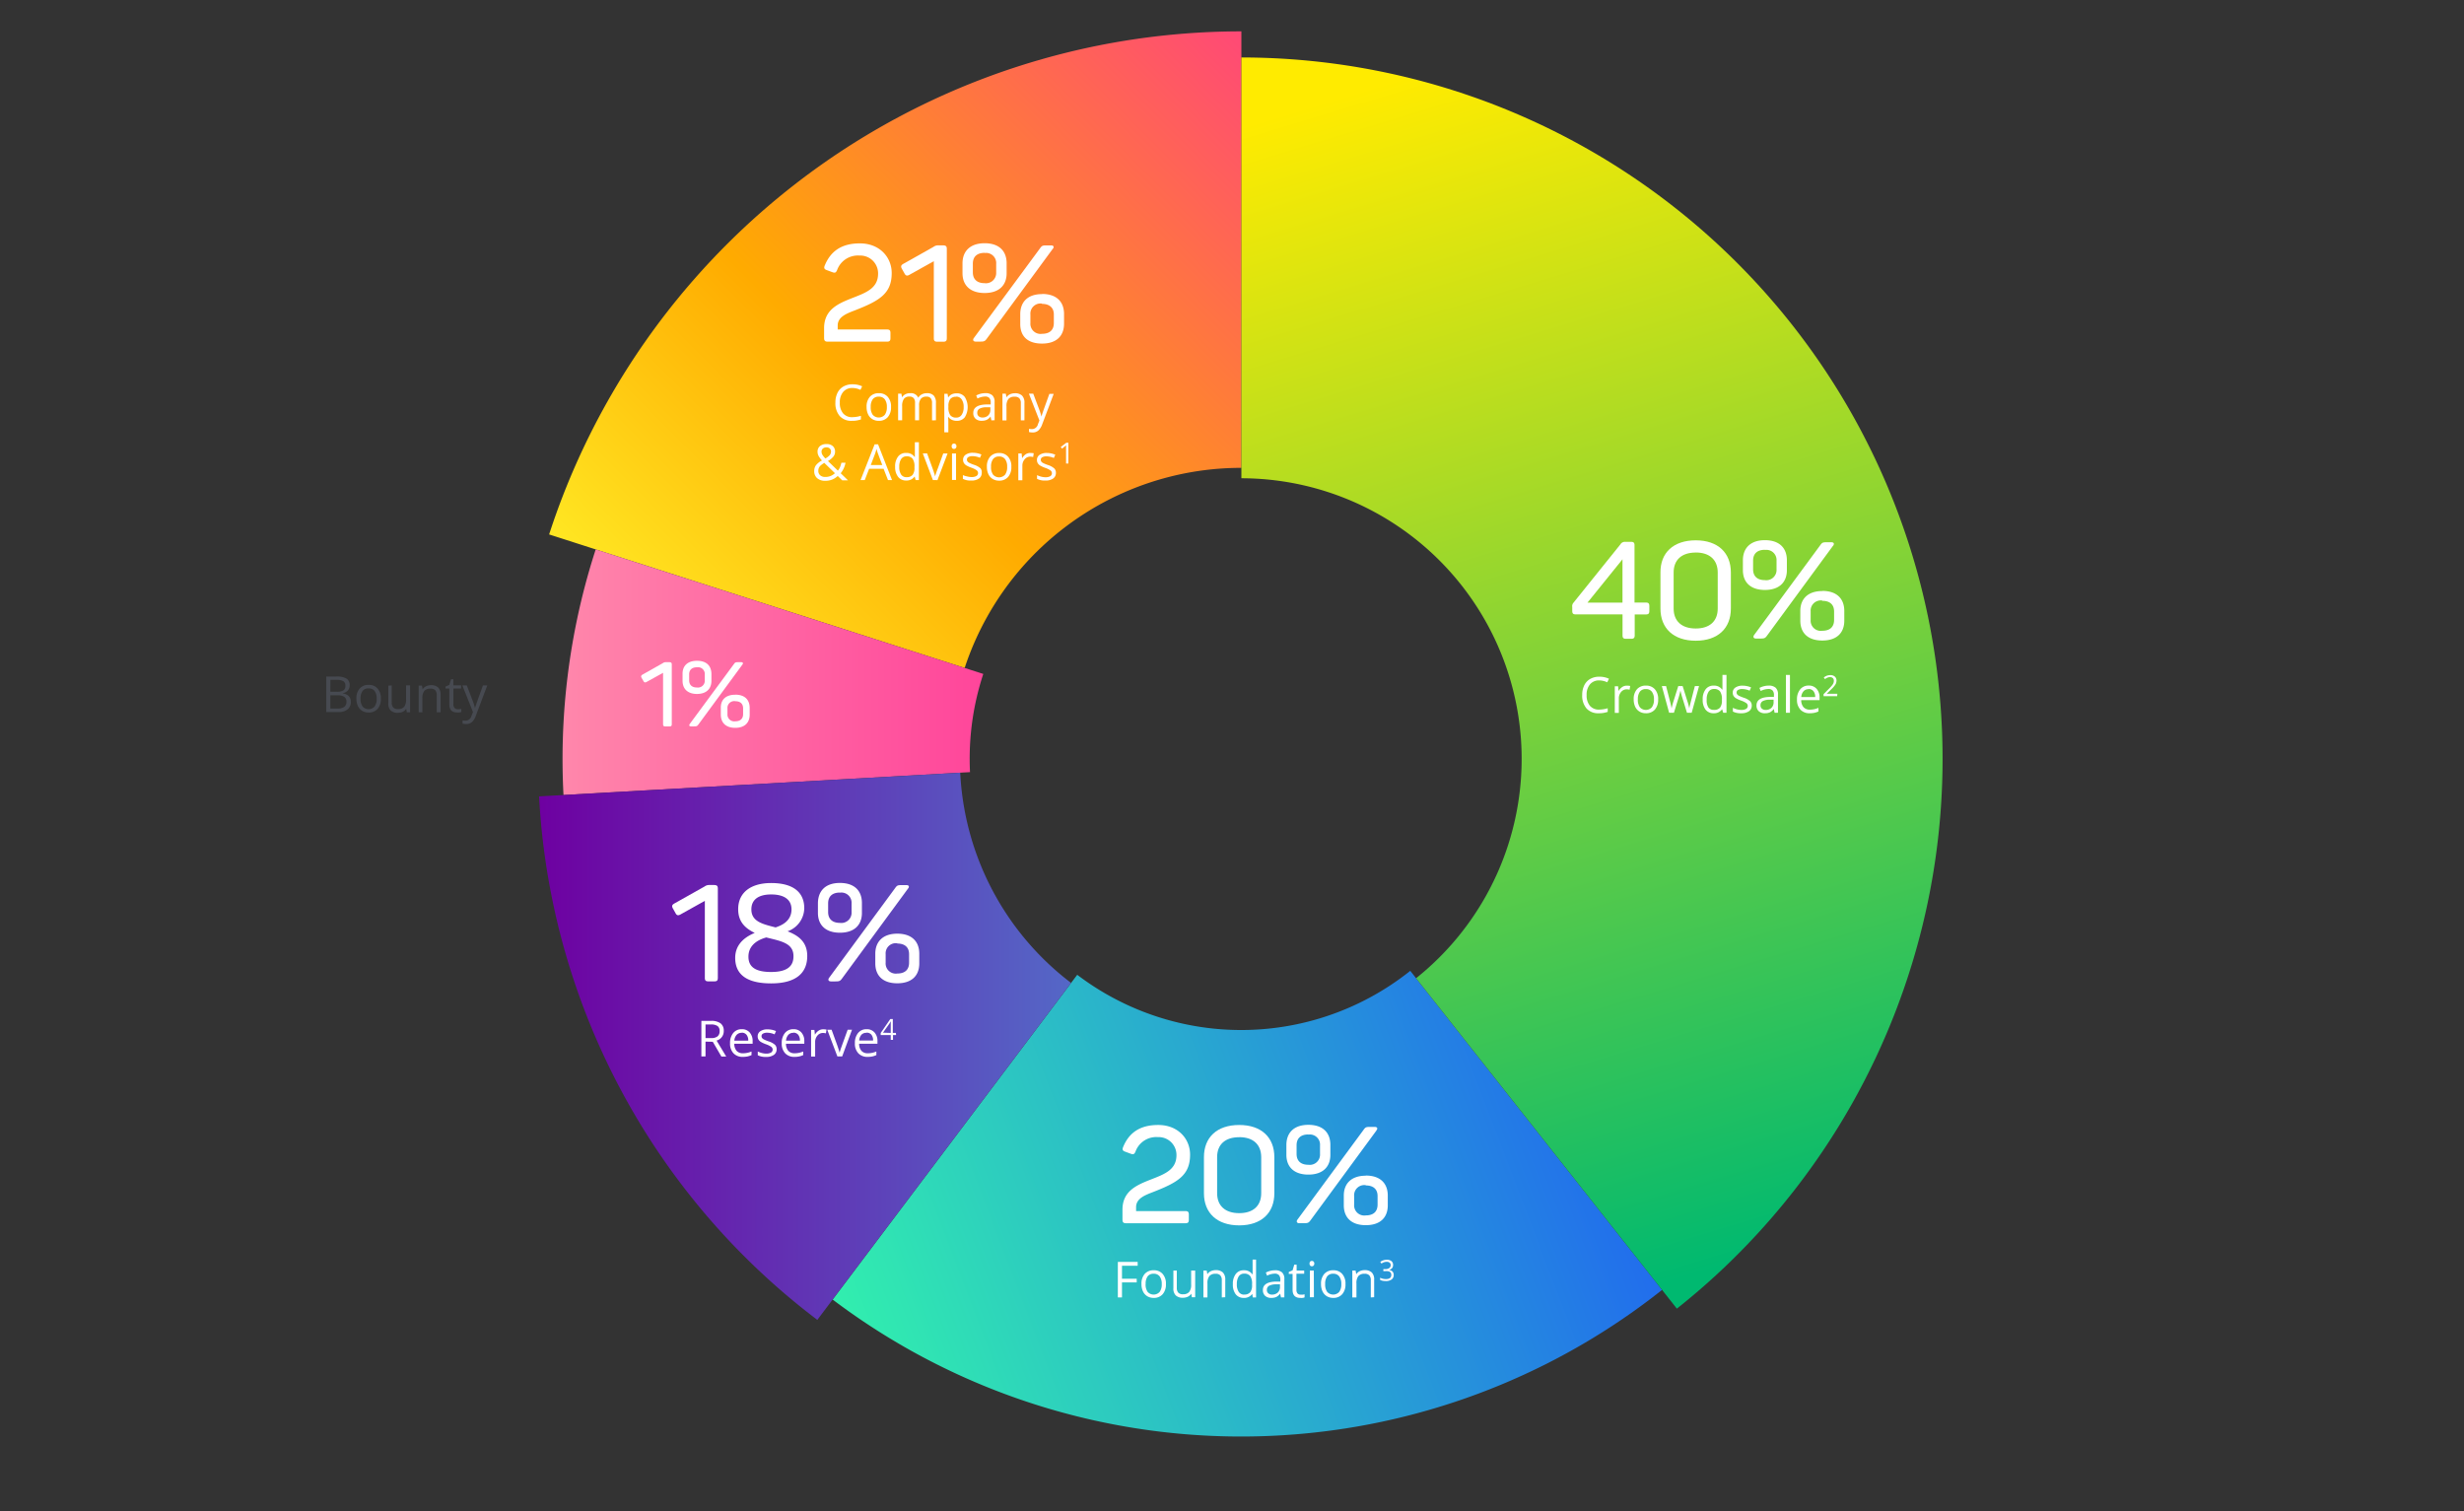 <svg id="Layer_1" data-name="Layer 1" xmlns="http://www.w3.org/2000/svg" xmlns:xlink="http://www.w3.org/1999/xlink" viewBox="0 0 512 314"><rect x="0" y="0" width="512" height="314" fill="#333333" stroke="none"/><defs><style>.cls-1{fill:none;}.cls-2{clip-path:url(#clip-path);}.cls-3{fill:url(#Безымянный_градиент_675);}.cls-4{clip-path:url(#clip-path-2);}.cls-5{fill:url(#Новый_образец_градиента_5);}.cls-6{clip-path:url(#clip-path-3);}.cls-7{fill:url(#Безымянный_градиент_671);}.cls-8{clip-path:url(#clip-path-4);}.cls-9{fill:url(#Безымянный_градиент_192);}.cls-10{fill:#fff;}.cls-11{fill:#474a51;}.cls-12{clip-path:url(#clip-path-5);}.cls-13{fill:url(#Безымянный_градиент_208);}</style><clipPath id="clip-path"><polygon class="cls-1" points="260.61 304.33 146.72 304.93 257.95 157.26 374.5 304.93 260.61 304.33"/></clipPath><linearGradient id="Безымянный_градиент_675" x1="137.01" y1="203.84" x2="341.68" y2="125.7" gradientUnits="userSpaceOnUse"><stop offset="0" stop-color="#32f7aa"/><stop offset="1" stop-color="#1d47ff"/></linearGradient><clipPath id="clip-path-2"><polygon class="cls-1" points="257.95 0 257.95 157.26 108.17 109.14 108.17 0 257.95 0"/></clipPath><linearGradient id="Новый_образец_градиента_5" x1="169.79" y1="245.79" x2="340.46" y2="75.13" gradientUnits="userSpaceOnUse"><stop offset="0" stop-color="#ffffb0"/><stop offset="0.17" stop-color="#fff42a"/><stop offset="0.51" stop-color="#ffab00"/><stop offset="1" stop-color="#ff4081"/></linearGradient><clipPath id="clip-path-3"><polygon class="cls-1" points="108.17 109.14 257.95 157.26 108.17 165.69 108.17 109.14"/></clipPath><linearGradient id="Безымянный_градиент_671" x1="116.88" y1="157.69" x2="398.92" y2="157.69" gradientUnits="userSpaceOnUse"><stop offset="0" stop-color="#ff87ab"/><stop offset="0.08" stop-color="#ff75a7"/><stop offset="0.37" stop-color="#ff3997"/><stop offset="0.5" stop-color="#ff2191"/><stop offset="0.57" stop-color="#f02296"/><stop offset="0.69" stop-color="#ca23a2"/><stop offset="0.86" stop-color="#8d26b6"/><stop offset="1" stop-color="#5528c8"/></linearGradient><clipPath id="clip-path-4"><polygon class="cls-1" points="108.17 165.69 257.95 157.26 146.72 304.93 108.17 304.93 108.17 165.69"/></clipPath><linearGradient id="Безымянный_градиент_192" x1="111.8" y1="157.69" x2="404" y2="157.69" gradientUnits="userSpaceOnUse"><stop offset="0" stop-color="#6e00a1"/><stop offset="0.22" stop-color="#5f3cb7"/><stop offset="0.6" stop-color="#45a4dd"/><stop offset="0.87" stop-color="#34e6f6"/><stop offset="1" stop-color="#2effff"/></linearGradient><clipPath id="clip-path-5"><polygon class="cls-1" points="257.95 0 257.95 157.26 374.5 304.93 437 304.93 437 -2 257.95 0"/></clipPath><linearGradient id="Безымянный_градиент_208" x1="221.51" y1="37.37" x2="295.51" y2="282.04" gradientUnits="userSpaceOnUse"><stop offset="0" stop-color="#ffeb00"/><stop offset="1" stop-color="#00b970"/></linearGradient></defs><title>pie_left</title><g class="cls-2"><path class="cls-3" d="M240.79,297.44A140.8,140.8,0,1,0,118.14,140.58,140.8,140.8,0,0,0,240.79,297.44Zm24-195.66A56.33,56.33,0,1,1,202,150.84,56.33,56.33,0,0,1,264.74,101.78Z"/></g><g class="cls-4"><path class="cls-5" d="M239.53,307.74A151.17,151.17,0,1,0,107.85,139.31,151.17,151.17,0,0,0,239.53,307.74ZM265.25,97.66a60.48,60.48,0,1,1-67.38,52.68A60.48,60.48,0,0,1,265.25,97.66Z"/></g><g class="cls-6"><path class="cls-7" d="M240.76,297.65a141,141,0,1,0-122.82-157.1A141,141,0,0,0,240.76,297.65Zm24-196a56.41,56.41,0,1,1-62.85,49.14A56.41,56.41,0,0,1,264.75,101.7Z"/></g><g class="cls-8"><path class="cls-9" d="M240.14,302.69A146.09,146.09,0,1,0,112.89,139.93,146.09,146.09,0,0,0,240.14,302.69ZM265,99.68a58.44,58.44,0,1,1-65.11,50.91A58.44,58.44,0,0,1,265,99.68Z"/></g><path class="cls-10" d="M240.67,233.75c4.12,0,6.62,2.87,6.62,6.17,0,4.26-2.54,5.75-7.58,7.72-1.66.65-3.64,1.32-3.64,3.18v.82h10.23c.56,0,.73.2.73.73v1.07c0,.54-.17.73-.73.73H234c-.56,0-.76-.2-.76-.76v-2.06c0-3.8,2.85-5.07,5.72-6.2s5.5-2,5.5-5.13a3.7,3.7,0,0,0-3.86-3.75,4.59,4.59,0,0,0-4.65,3c-.23.54-.42.65-.93.48l-1.21-.45c-.51-.17-.65-.42-.45-.93C234.53,235.49,236.73,233.75,240.67,233.75Z"/><path class="cls-10" d="M257.5,233.75c4.62,0,7.3,2.59,7.3,6.68v7.5c0,4.09-2.68,6.68-7.3,6.68s-7.33-2.59-7.33-6.68v-7.5C250.17,236.34,252.85,233.75,257.5,233.75Zm0,2.54c-2.93,0-4.59,1.52-4.59,4.14v7.5c0,2.59,1.66,4.14,4.59,4.14s4.57-1.55,4.57-4.14v-7.5C262.06,237.8,260.4,236.28,257.5,236.28Z"/><path class="cls-10" d="M271.87,233.72c3,0,4.57,1.61,4.57,4.17v2.06c0,2.54-1.61,4.11-4.57,4.11s-4.57-1.58-4.57-4.11v-2.06C267.31,235.32,268.91,233.72,271.87,233.72Zm0,2c-1.61,0-2.45.82-2.45,2.25v1.8c0,1.41.84,2.25,2.45,2.25a2.13,2.13,0,0,0,2.42-2.25V238A2.11,2.11,0,0,0,271.87,235.75Zm14.18-.87-13.7,18.66c-.42.59-.59.65-1.47.65H270c-.56,0-.68-.37-.39-.76l13.72-18.63c.39-.56.56-.62,1.35-.62h1C286.22,234.17,286.33,234.51,286,234.87Zm-2.25,9.41c3,0,4.57,1.61,4.57,4.17v2c0,2.57-1.58,4.14-4.57,4.14s-4.57-1.58-4.57-4.14v-2C279.23,245.89,280.83,244.29,283.79,244.29Zm0,2a2.11,2.11,0,0,0-2.42,2.25v1.78a2.11,2.11,0,0,0,2.42,2.25c1.61,0,2.45-.82,2.45-2.25v-1.78C286.25,247.13,285.4,246.31,283.79,246.31Z"/><path class="cls-10" d="M149.16,184.64v18.54c0,.54-.17.73-.73.73h-1.24c-.56,0-.73-.2-.73-.73v-16l-5,2.79c-.56.34-.85.23-1.1-.25l-.56-1c-.25-.48-.14-.73.34-1l6.26-3.52a1.57,1.57,0,0,1,1-.31h1C149,183.91,149.16,184.1,149.16,184.64Z"/><path class="cls-10" d="M160.24,183.48c4.51,0,6.88,1.86,6.88,5.24a5.18,5.18,0,0,1-3.47,4.79c2.23.87,4.09,2.17,4.09,5.13,0,3.35-2.11,5.69-7.5,5.69s-7.47-2.09-7.47-5.3,2.62-4.59,4.06-5.19c-1.92-.93-3.44-2.25-3.44-4.93C153.39,185.46,156,183.48,160.24,183.48Zm-1,11.3c-.87.25-3.72,1.1-3.72,4,0,2,1.27,3.18,4.71,3.18s4.65-1.27,4.65-3.27C164.89,195.94,162.27,195.55,159.25,194.79Zm1-8.93c-2.62,0-4.11,1.07-4.11,3.1,0,2.28,1.89,2.93,4.14,3.52l.9.23c.87-.31,3.3-1.1,3.3-3.75C164.47,186.92,162.94,185.85,160.24,185.85Z"/><path class="cls-10" d="M174.53,183.46c3,0,4.57,1.61,4.57,4.17v2.06c0,2.54-1.61,4.11-4.57,4.11s-4.57-1.58-4.57-4.11v-2.06C170,185.06,171.57,183.46,174.53,183.46Zm0,2c-1.61,0-2.45.82-2.45,2.25v1.8c0,1.41.85,2.25,2.45,2.25a2.13,2.13,0,0,0,2.42-2.25v-1.8A2.11,2.11,0,0,0,174.53,185.48Zm14.18-.87L175,203.27c-.42.59-.59.65-1.47.65h-.85c-.56,0-.68-.37-.39-.76L186,184.53c.39-.56.56-.62,1.35-.62h1C188.87,183.91,189,184.24,188.7,184.61ZM186.45,194c3,0,4.57,1.61,4.57,4.17v2c0,2.57-1.58,4.14-4.57,4.14s-4.57-1.58-4.57-4.14v-2C181.88,195.63,183.49,194,186.45,194Zm0,2a2.11,2.11,0,0,0-2.42,2.25v1.78a2.11,2.11,0,0,0,2.42,2.25c1.61,0,2.45-.82,2.45-2.25v-1.78C188.9,196.87,188.05,196.05,186.45,196.05Z"/><path class="cls-10" d="M178.67,50.57c4.11,0,6.62,2.87,6.62,6.17,0,4.26-2.54,5.75-7.58,7.72-1.66.65-3.64,1.32-3.64,3.18v.82h10.23c.56,0,.73.2.73.73v1.07c0,.54-.17.73-.73.73H172c-.56,0-.76-.2-.76-.76V68.18c0-3.8,2.85-5.07,5.72-6.2s5.5-2,5.5-5.13a3.7,3.7,0,0,0-3.86-3.75,4.59,4.59,0,0,0-4.65,3c-.23.54-.42.65-.93.48l-1.21-.45c-.51-.17-.65-.42-.45-.93C172.53,52.32,174.73,50.57,178.67,50.57Z"/><path class="cls-10" d="M196.74,51.73V70.27c0,.54-.17.73-.73.73h-1.24c-.56,0-.73-.2-.73-.73v-16l-5,2.79c-.56.34-.85.23-1.1-.25l-.56-1c-.25-.48-.14-.73.34-1l6.26-3.52a1.57,1.57,0,0,1,1-.31h1C196.57,51,196.74,51.19,196.74,51.73Z"/><path class="cls-10" d="M204.6,50.54c3,0,4.57,1.61,4.57,4.17v2.06c0,2.54-1.61,4.11-4.57,4.11S200,59.31,200,56.77V54.71C200,52.15,201.64,50.54,204.6,50.54Zm0,2c-1.61,0-2.45.82-2.45,2.25v1.8c0,1.41.85,2.25,2.45,2.25A2.13,2.13,0,0,0,207,56.63v-1.8A2.11,2.11,0,0,0,204.6,52.57Zm14.18-.87-13.7,18.66c-.42.59-.59.65-1.47.65h-.85c-.56,0-.68-.37-.39-.76L216.1,51.61c.39-.56.56-.62,1.35-.62h1C218.95,51,219.06,51.33,218.78,51.7Zm-2.25,9.41c3,0,4.57,1.61,4.57,4.17v2c0,2.56-1.58,4.14-4.57,4.14S212,69.88,212,67.31v-2C212,62.72,213.56,61.11,216.52,61.11Zm0,2a2.11,2.11,0,0,0-2.42,2.25v1.78a2.11,2.11,0,0,0,2.42,2.25c1.61,0,2.45-.82,2.45-2.25V65.39C219,64,218.13,63.14,216.52,63.14Z"/><path class="cls-10" d="M139.59,138.09v12.36c0,.36-.11.49-.49.49h-.83c-.38,0-.49-.13-.49-.49V139.8l-3.36,1.86c-.38.23-.56.15-.73-.17l-.38-.66c-.17-.32-.09-.49.23-.68l4.17-2.35a1,1,0,0,1,.7-.21h.69C139.47,137.6,139.59,137.73,139.59,138.09Z"/><path class="cls-10" d="M144.83,137.3c2,0,3,1.07,3,2.78v1.37c0,1.69-1.07,2.74-3,2.74s-3-1.05-3-2.74v-1.37C141.79,138.37,142.86,137.3,144.83,137.3Zm0,1.35c-1.07,0-1.63.54-1.63,1.5v1.2c0,.94.56,1.5,1.63,1.5a1.42,1.42,0,0,0,1.62-1.5v-1.2A1.41,1.41,0,0,0,144.83,138.65Zm9.45-.58-9.13,12.43c-.28.39-.39.43-1,.43h-.56c-.38,0-.45-.24-.26-.51L152.49,138c.26-.38.38-.41.9-.41h.66C154.39,137.6,154.46,137.83,154.28,138.07Zm-1.5,6.27c2,0,3,1.07,3,2.78v1.35c0,1.71-1.05,2.76-3,2.76s-3-1.05-3-2.76v-1.35C149.73,145.42,150.8,144.35,152.77,144.35Zm0,1.35a1.41,1.41,0,0,0-1.62,1.5v1.18a1.41,1.41,0,0,0,1.62,1.5c1.07,0,1.63-.54,1.63-1.5V147.2C154.41,146.24,153.85,145.7,152.77,145.7Z"/><path class="cls-10" d="M233.14,269.58h-.86V262.2h4.12V263h-3.26v2.7h3.06v.76h-3.06Z"/><path class="cls-10" d="M242.27,266.81a3.05,3.05,0,0,1-.68,2.11,2.4,2.4,0,0,1-1.88.76,2.5,2.5,0,0,1-1.32-.35,2.31,2.31,0,0,1-.89-1,3.49,3.49,0,0,1-.31-1.53,3,3,0,0,1,.68-2.11,2.39,2.39,0,0,1,1.88-.75,2.34,2.34,0,0,1,1.85.77A3,3,0,0,1,242.27,266.81Zm-4.22,0a2.63,2.63,0,0,0,.42,1.62,1.68,1.68,0,0,0,2.5,0,2.62,2.62,0,0,0,.43-1.62,2.57,2.57,0,0,0-.43-1.6,1.5,1.5,0,0,0-1.26-.55,1.48,1.48,0,0,0-1.24.54A2.6,2.6,0,0,0,238.06,266.81Z"/><path class="cls-10" d="M244.53,264v3.59a1.44,1.44,0,0,0,.31,1,1.25,1.25,0,0,0,1,.33,1.57,1.57,0,0,0,1.27-.48,2.39,2.39,0,0,0,.4-1.55V264h.84v5.54h-.69l-.12-.74h0a1.67,1.67,0,0,1-.71.63,2.41,2.41,0,0,1-1,.22,2.11,2.11,0,0,1-1.51-.48,2,2,0,0,1-.5-1.54V264Z"/><path class="cls-10" d="M253.88,269.58V266a1.45,1.45,0,0,0-.31-1,1.26,1.26,0,0,0-1-.33,1.59,1.59,0,0,0-1.27.47,2.37,2.37,0,0,0-.4,1.55v2.9h-.84V264h.68l.14.76h0a1.71,1.71,0,0,1,.72-.63,2.35,2.35,0,0,1,1-.22,2.1,2.1,0,0,1,1.5.48,2.05,2.05,0,0,1,.5,1.54v3.61Z"/><path class="cls-10" d="M260.21,268.84h0a2,2,0,0,1-1.74.84,2.06,2.06,0,0,1-1.69-.74,3.27,3.27,0,0,1-.6-2.11,3.33,3.33,0,0,1,.61-2.13,2,2,0,0,1,1.69-.76,2,2,0,0,1,1.73.82h.07l0-.4,0-.39v-2.25H261v7.86h-.68Zm-1.68.14a1.53,1.53,0,0,0,1.25-.47,2.36,2.36,0,0,0,.39-1.51v-.18a2.78,2.78,0,0,0-.39-1.68,1.49,1.49,0,0,0-1.25-.5,1.28,1.28,0,0,0-1.13.57,2.85,2.85,0,0,0-.39,1.62,2.73,2.73,0,0,0,.39,1.6A1.32,1.32,0,0,0,258.53,269Z"/><path class="cls-10" d="M266.18,269.58l-.17-.79h0a2.33,2.33,0,0,1-.83.71,2.53,2.53,0,0,1-1,.18,1.85,1.85,0,0,1-1.29-.42,1.55,1.55,0,0,1-.47-1.21q0-1.68,2.68-1.76l.94,0v-.34a1.4,1.4,0,0,0-.28-1,1.15,1.15,0,0,0-.9-.31,3.66,3.66,0,0,0-1.57.42l-.26-.64a4,4,0,0,1,.9-.35,3.9,3.9,0,0,1,1-.13,2.11,2.11,0,0,1,1.47.44,1.83,1.83,0,0,1,.48,1.41v3.78Zm-1.89-.59a1.7,1.7,0,0,0,1.23-.43,1.59,1.59,0,0,0,.45-1.2v-.5l-.84,0a3.07,3.07,0,0,0-1.44.31.94.94,0,0,0-.44.86.86.86,0,0,0,.28.69A1.14,1.14,0,0,0,264.29,269Z"/><path class="cls-10" d="M270.32,269a2.67,2.67,0,0,0,.43,0l.33-.07v.64a1.51,1.51,0,0,1-.4.11,2.94,2.94,0,0,1-.48,0q-1.61,0-1.61-1.69V264.7h-.79v-.4l.79-.35.35-1.18h.49V264H271v.65h-1.61V268a1.12,1.12,0,0,0,.24.77A.83.83,0,0,0,270.32,269Z"/><path class="cls-10" d="M272.11,262.55a.56.56,0,0,1,.14-.42.52.52,0,0,1,.7,0,.55.55,0,0,1,.15.42.56.56,0,0,1-.15.42.49.49,0,0,1-.35.14.48.48,0,0,1-.35-.14A.57.57,0,0,1,272.11,262.55Zm.91,7h-.84V264H273Z"/><path class="cls-10" d="M279.58,266.81a3.05,3.05,0,0,1-.68,2.11,2.4,2.4,0,0,1-1.88.76,2.5,2.5,0,0,1-1.32-.35,2.31,2.31,0,0,1-.89-1,3.49,3.49,0,0,1-.31-1.53,3,3,0,0,1,.68-2.11,2.39,2.39,0,0,1,1.88-.75,2.34,2.34,0,0,1,1.85.77A3,3,0,0,1,279.58,266.81Zm-4.22,0a2.63,2.63,0,0,0,.42,1.62,1.68,1.68,0,0,0,2.5,0,2.62,2.62,0,0,0,.43-1.62,2.57,2.57,0,0,0-.43-1.6,1.5,1.5,0,0,0-1.26-.55,1.48,1.48,0,0,0-1.24.54A2.6,2.6,0,0,0,275.36,266.81Z"/><path class="cls-10" d="M284.84,269.58V266a1.45,1.45,0,0,0-.31-1,1.26,1.26,0,0,0-1-.33,1.59,1.59,0,0,0-1.27.47,2.37,2.37,0,0,0-.4,1.55v2.9H281V264h.68l.14.76h0a1.71,1.71,0,0,1,.72-.63,2.35,2.35,0,0,1,1-.22,2.1,2.1,0,0,1,1.5.48,2.05,2.05,0,0,1,.5,1.54v3.61Z"/><path class="cls-10" d="M289.47,262.85a1,1,0,0,1-.23.67,1.16,1.16,0,0,1-.66.35v0a1.23,1.23,0,0,1,.77.33,1,1,0,0,1,.25.7,1.13,1.13,0,0,1-.43.95,1.94,1.94,0,0,1-1.21.33,3.53,3.53,0,0,1-.63-.05,2.16,2.16,0,0,1-.55-.18v-.46a2.7,2.7,0,0,0,.6.21,2.66,2.66,0,0,0,.6.07q1.12,0,1.12-.87t-1.23-.78h-.42v-.42h.43a1.3,1.3,0,0,0,.8-.22.73.73,0,0,0,.29-.62.61.61,0,0,0-.22-.5.89.89,0,0,0-.59-.18,1.79,1.79,0,0,0-.53.08,2.39,2.39,0,0,0-.57.28l-.25-.33a2.08,2.08,0,0,1,.61-.33,2.23,2.23,0,0,1,.73-.12,1.49,1.49,0,0,1,1,.29A1,1,0,0,1,289.47,262.85Z"/><path class="cls-10" d="M146.6,216.43v3.07h-.86v-7.38h2a3.19,3.19,0,0,1,2,.52,1.89,1.89,0,0,1,.65,1.57,2,2,0,0,1-1.49,2l2,3.32h-1l-1.79-3.07Zm0-.74h1.18a2,2,0,0,0,1.33-.36,1.34,1.34,0,0,0,.42-1.08,1.23,1.23,0,0,0-.43-1.06,2.34,2.34,0,0,0-1.39-.32H146.6Z"/><path class="cls-10" d="M154.35,219.6a2.54,2.54,0,0,1-1.94-.75,2.89,2.89,0,0,1-.71-2.08,3.21,3.21,0,0,1,.66-2.13,2.19,2.19,0,0,1,1.77-.79,2.09,2.09,0,0,1,1.65.68,2.62,2.62,0,0,1,.61,1.81v.53h-3.81a2.19,2.19,0,0,0,.49,1.48,1.7,1.7,0,0,0,1.32.5,4.46,4.46,0,0,0,1.77-.37v.75a4.44,4.44,0,0,1-.84.28A4.72,4.72,0,0,1,154.35,219.6Zm-.23-5a1.37,1.37,0,0,0-1.06.43,2,2,0,0,0-.47,1.2h2.89a1.84,1.84,0,0,0-.35-1.21A1.24,1.24,0,0,0,154.12,214.57Z"/><path class="cls-10" d="M161.38,218a1.39,1.39,0,0,1-.58,1.19,2.71,2.71,0,0,1-1.62.42,3.52,3.52,0,0,1-1.72-.35v-.78a4.12,4.12,0,0,0,.86.32,3.59,3.59,0,0,0,.88.12,2,2,0,0,0,1-.21.72.72,0,0,0,.07-1.19,4.38,4.38,0,0,0-1.09-.54,6,6,0,0,1-1.1-.5,1.51,1.51,0,0,1-.48-.49,1.27,1.27,0,0,1-.16-.65,1.24,1.24,0,0,1,.55-1.07,2.56,2.56,0,0,1,1.51-.39,4.42,4.42,0,0,1,1.75.36l-.3.68a4,4,0,0,0-1.51-.34,1.74,1.74,0,0,0-.9.19.58.58,0,0,0-.3.52.63.63,0,0,0,.11.38,1.14,1.14,0,0,0,.37.3,8.26,8.26,0,0,0,1,.41,3.63,3.63,0,0,1,1.33.72A1.28,1.28,0,0,1,161.38,218Z"/><path class="cls-10" d="M165.09,219.6a2.54,2.54,0,0,1-1.94-.75,2.89,2.89,0,0,1-.71-2.08,3.21,3.21,0,0,1,.66-2.13,2.19,2.19,0,0,1,1.77-.79,2.09,2.09,0,0,1,1.65.68,2.62,2.62,0,0,1,.61,1.81v.53h-3.81a2.19,2.19,0,0,0,.49,1.48,1.7,1.7,0,0,0,1.32.5,4.46,4.46,0,0,0,1.77-.37v.75a4.44,4.44,0,0,1-.84.28A4.72,4.72,0,0,1,165.09,219.6Zm-.23-5a1.37,1.37,0,0,0-1.06.43,2,2,0,0,0-.47,1.2h2.89a1.84,1.84,0,0,0-.35-1.21A1.24,1.24,0,0,0,164.86,214.57Z"/><path class="cls-10" d="M171.08,213.87a3.24,3.24,0,0,1,.66.06l-.12.78a2.9,2.9,0,0,0-.61-.08,1.48,1.48,0,0,0-1.15.54,2,2,0,0,0-.48,1.36v3h-.84V214h.69l.1,1h0a2.43,2.43,0,0,1,.74-.83A1.67,1.67,0,0,1,171.08,213.87Z"/><path class="cls-10" d="M174,219.5l-2.1-5.54h.9l1.19,3.28q.4,1.15.47,1.5h0a11.21,11.21,0,0,1,.35-1.11q.3-.84,1.33-3.67h.9L175,219.5Z"/><path class="cls-10" d="M180.29,219.6a2.54,2.54,0,0,1-1.94-.75,2.89,2.89,0,0,1-.71-2.08,3.21,3.21,0,0,1,.66-2.13,2.19,2.19,0,0,1,1.77-.79,2.09,2.09,0,0,1,1.65.68,2.62,2.62,0,0,1,.61,1.81v.53h-3.81a2.19,2.19,0,0,0,.49,1.48,1.7,1.7,0,0,0,1.32.5,4.46,4.46,0,0,0,1.77-.37v.75a4.44,4.44,0,0,1-.84.28A4.72,4.72,0,0,1,180.29,219.6Zm-.23-5A1.37,1.37,0,0,0,179,215a2,2,0,0,0-.47,1.2h2.89a1.84,1.84,0,0,0-.35-1.21A1.24,1.24,0,0,0,180.07,214.57Z"/><path class="cls-10" d="M186.2,215.07h-.64v1h-.47v-1H183v-.43l2-2.91h.52v2.89h.64Zm-1.11-.45v-1.43q0-.42,0-1h0a4.43,4.43,0,0,1-.26.47l-1.35,1.91Z"/><path class="cls-10" d="M177.13,80.62a2.41,2.41,0,0,0-1.92.81,3.27,3.27,0,0,0-.7,2.22,3.33,3.33,0,0,0,.68,2.24,2.42,2.42,0,0,0,1.94.79,6.62,6.62,0,0,0,1.76-.28v.75a5.43,5.43,0,0,1-1.89.29,3.2,3.2,0,0,1-2.52-1,4.07,4.07,0,0,1-.89-2.81,4.44,4.44,0,0,1,.43-2,3.06,3.06,0,0,1,1.23-1.32,3.73,3.73,0,0,1,1.9-.46,4.58,4.58,0,0,1,2,.42l-.36.74A3.91,3.91,0,0,0,177.13,80.62Z"/><path class="cls-10" d="M185.15,84.57a3.05,3.05,0,0,1-.68,2.11,2.4,2.4,0,0,1-1.88.76,2.49,2.49,0,0,1-1.32-.35,2.3,2.3,0,0,1-.89-1,3.48,3.48,0,0,1-.31-1.53,3,3,0,0,1,.68-2.11,2.39,2.39,0,0,1,1.88-.75,2.34,2.34,0,0,1,1.85.77A3,3,0,0,1,185.15,84.57Zm-4.22,0a2.63,2.63,0,0,0,.42,1.62,1.68,1.68,0,0,0,2.5,0,2.61,2.61,0,0,0,.43-1.62,2.57,2.57,0,0,0-.43-1.6,1.5,1.5,0,0,0-1.26-.55,1.48,1.48,0,0,0-1.24.54A2.6,2.6,0,0,0,180.93,84.57Z"/><path class="cls-10" d="M193.67,87.34v-3.6a1.49,1.49,0,0,0-.28-1,1.09,1.09,0,0,0-.88-.33,1.42,1.42,0,0,0-1.16.45,2.13,2.13,0,0,0-.37,1.38v3.09h-.84v-3.6a1.49,1.49,0,0,0-.28-1,1.1,1.1,0,0,0-.88-.33,1.37,1.37,0,0,0-1.15.47,2.56,2.56,0,0,0-.37,1.55v2.9h-.84V81.8h.68l.14.76h0a1.64,1.64,0,0,1,.67-.63,2,2,0,0,1,1-.23,1.64,1.64,0,0,1,1.7.94h0a1.77,1.77,0,0,1,.72-.69,2.22,2.22,0,0,1,1.07-.25,1.88,1.88,0,0,1,1.41.48,2.16,2.16,0,0,1,.47,1.54v3.61Z"/><path class="cls-10" d="M198.81,87.44a2.39,2.39,0,0,1-1-.2,1.86,1.86,0,0,1-.75-.61H197a7.5,7.5,0,0,1,.06.92v2.28h-.84v-8h.68l.12.76h0a2,2,0,0,1,.75-.66,2.29,2.29,0,0,1,1-.2,2,2,0,0,1,1.7.75,4,4,0,0,1,0,4.23A2.05,2.05,0,0,1,198.81,87.44Zm-.12-5a1.49,1.49,0,0,0-1.23.47,2.42,2.42,0,0,0-.39,1.5v.19a2.77,2.77,0,0,0,.39,1.67,1.48,1.48,0,0,0,1.25.5,1.3,1.3,0,0,0,1.12-.58,2.75,2.75,0,0,0,.41-1.6,2.65,2.65,0,0,0-.41-1.59A1.34,1.34,0,0,0,198.69,82.41Z"/><path class="cls-10" d="M206,87.34l-.17-.79h0a2.33,2.33,0,0,1-.83.7,2.51,2.51,0,0,1-1,.18,1.85,1.85,0,0,1-1.29-.42,1.55,1.55,0,0,1-.47-1.21q0-1.68,2.68-1.76l.94,0v-.34a1.4,1.4,0,0,0-.28-1,1.15,1.15,0,0,0-.9-.31,3.66,3.66,0,0,0-1.57.42l-.26-.64a4,4,0,0,1,1.87-.48,2.11,2.11,0,0,1,1.47.44,1.84,1.84,0,0,1,.48,1.41v3.78Zm-1.89-.59a1.7,1.7,0,0,0,1.23-.43,1.59,1.59,0,0,0,.45-1.2v-.5l-.84,0a3,3,0,0,0-1.44.31.94.94,0,0,0-.44.86.86.86,0,0,0,.28.69A1.14,1.14,0,0,0,204.09,86.75Z"/><path class="cls-10" d="M212.12,87.34V83.76a1.44,1.44,0,0,0-.31-1,1.26,1.26,0,0,0-1-.33,1.59,1.59,0,0,0-1.27.47,2.37,2.37,0,0,0-.4,1.55v2.9h-.84V81.8H209l.14.76h0a1.72,1.72,0,0,1,.72-.63,2.35,2.35,0,0,1,1-.22,2.1,2.1,0,0,1,1.51.48,2.05,2.05,0,0,1,.5,1.54v3.61Z"/><path class="cls-10" d="M213.8,81.8h.9L215.91,85a12.06,12.06,0,0,1,.49,1.56h0q.07-.26.28-.88t1.37-3.84h.9l-2.38,6.3a3.15,3.15,0,0,1-.83,1.33,1.76,1.76,0,0,1-1.16.39,3.38,3.38,0,0,1-.76-.09v-.67a2.91,2.91,0,0,0,.62.06,1.28,1.28,0,0,0,1.23-1l.31-.79Z"/><path class="cls-10" d="M169.19,97.84a2,2,0,0,1,.35-1.16,3.8,3.8,0,0,1,1.26-1,6,6,0,0,1-.58-.73,2.5,2.5,0,0,1-.25-.52,1.72,1.72,0,0,1-.09-.56,1.47,1.47,0,0,1,.5-1.18,2.05,2.05,0,0,1,1.38-.42,1.86,1.86,0,0,1,1.29.42,1.5,1.5,0,0,1,.47,1.17,1.63,1.63,0,0,1-.34,1,3.9,3.9,0,0,1-1.14.93l2.06,2a2.44,2.44,0,0,0,.45-.73,6.27,6.27,0,0,0,.29-.92h.85a4.83,4.83,0,0,1-1,2.19l1.51,1.47H175l-.93-.9a3.59,3.59,0,0,1-2.59,1,2.44,2.44,0,0,1-1.68-.54A1.88,1.88,0,0,1,169.19,97.84Zm2.3,1.26a2.79,2.79,0,0,0,2-.78l-2.21-2.14a4.92,4.92,0,0,0-.79.57,1.5,1.5,0,0,0-.34.48,1.46,1.46,0,0,0-.11.59,1.19,1.19,0,0,0,.39.94A1.52,1.52,0,0,0,171.5,99.1Zm-.78-5.26a1.31,1.31,0,0,0,.18.66,4,4,0,0,0,.62.76,3.28,3.28,0,0,0,.91-.7,1.16,1.16,0,0,0,.26-.74.83.83,0,0,0-.26-.63,1,1,0,0,0-.69-.24,1.08,1.08,0,0,0-.73.24A.82.82,0,0,0,170.71,93.84Z"/><path class="cls-10" d="M184.52,99.75l-.92-2.35h-3l-.91,2.35h-.87l2.92-7.42h.72l2.9,7.42Zm-1.19-3.12-.86-2.29q-.17-.43-.34-1.07a9.58,9.58,0,0,1-.32,1.07l-.87,2.29Z"/><path class="cls-10" d="M190.06,99h0a2,2,0,0,1-1.74.84,2.05,2.05,0,0,1-1.69-.74A3.27,3.27,0,0,1,186,97a3.32,3.32,0,0,1,.61-2.13,2,2,0,0,1,1.69-.76,2,2,0,0,1,1.73.82h.07l0-.4,0-.39V91.89h.84v7.86h-.68Zm-1.68.14a1.53,1.53,0,0,0,1.25-.47,2.36,2.36,0,0,0,.39-1.51V97a2.78,2.78,0,0,0-.39-1.68,1.49,1.49,0,0,0-1.25-.5,1.28,1.28,0,0,0-1.13.57,2.85,2.85,0,0,0-.39,1.62,2.73,2.73,0,0,0,.39,1.6A1.32,1.32,0,0,0,188.39,99.15Z"/><path class="cls-10" d="M193.85,99.75l-2.1-5.54h.9l1.19,3.28q.4,1.15.47,1.5h0a11.25,11.25,0,0,1,.35-1.11Q195,97,196,94.22h.9l-2.1,5.54Z"/><path class="cls-10" d="M197.75,92.72a.56.56,0,0,1,.14-.42.52.52,0,0,1,.7,0,.55.55,0,0,1,.15.42.56.56,0,0,1-.15.42.51.51,0,0,1-.7,0A.57.57,0,0,1,197.75,92.72Zm.91,7h-.84V94.22h.84Z"/><path class="cls-10" d="M204,98.24a1.39,1.39,0,0,1-.58,1.19,2.7,2.7,0,0,1-1.62.42,3.51,3.51,0,0,1-1.72-.35v-.78A4.15,4.15,0,0,0,201,99a3.59,3.59,0,0,0,.88.12,2,2,0,0,0,1-.21.72.72,0,0,0,.07-1.19,4.41,4.41,0,0,0-1.09-.54,5.94,5.94,0,0,1-1.1-.5,1.51,1.51,0,0,1-.48-.49,1.27,1.27,0,0,1-.16-.65,1.24,1.24,0,0,1,.55-1.07,2.57,2.57,0,0,1,1.51-.39,4.42,4.42,0,0,1,1.75.36l-.3.68a4,4,0,0,0-1.51-.34,1.74,1.74,0,0,0-.9.19.58.58,0,0,0-.3.52.63.63,0,0,0,.11.38,1.12,1.12,0,0,0,.37.3,8,8,0,0,0,1,.41,3.62,3.62,0,0,1,1.33.72A1.27,1.27,0,0,1,204,98.24Z"/><path class="cls-10" d="M210.15,97a3.05,3.05,0,0,1-.68,2.11,2.4,2.4,0,0,1-1.88.76,2.49,2.49,0,0,1-1.32-.35,2.3,2.3,0,0,1-.89-1,3.48,3.48,0,0,1-.31-1.53,3,3,0,0,1,.68-2.11,2.39,2.39,0,0,1,1.88-.75,2.34,2.34,0,0,1,1.85.77A3,3,0,0,1,210.15,97Zm-4.22,0a2.63,2.63,0,0,0,.42,1.62,1.68,1.68,0,0,0,2.5,0,2.61,2.61,0,0,0,.43-1.62,2.57,2.57,0,0,0-.43-1.6,1.5,1.5,0,0,0-1.26-.55,1.48,1.48,0,0,0-1.24.54A2.6,2.6,0,0,0,205.93,97Z"/><path class="cls-10" d="M214.14,94.12a3.27,3.27,0,0,1,.66.06l-.12.78a2.84,2.84,0,0,0-.61-.08,1.48,1.48,0,0,0-1.15.55,2,2,0,0,0-.48,1.36v3h-.84V94.22h.69l.1,1h0a2.44,2.44,0,0,1,.74-.83A1.67,1.67,0,0,1,214.14,94.12Z"/><path class="cls-10" d="M219.41,98.24a1.39,1.39,0,0,1-.58,1.19,2.7,2.7,0,0,1-1.62.42,3.51,3.51,0,0,1-1.72-.35v-.78a4.15,4.15,0,0,0,.86.32,3.59,3.59,0,0,0,.88.12,2,2,0,0,0,1-.21.72.72,0,0,0,.07-1.19,4.41,4.41,0,0,0-1.09-.54,5.94,5.94,0,0,1-1.1-.5,1.51,1.51,0,0,1-.48-.49,1.27,1.27,0,0,1-.16-.65,1.24,1.24,0,0,1,.55-1.07,2.57,2.57,0,0,1,1.51-.39,4.42,4.42,0,0,1,1.75.36l-.3.68a4,4,0,0,0-1.51-.34,1.74,1.74,0,0,0-.9.19.58.58,0,0,0-.3.52.63.63,0,0,0,.11.38,1.12,1.12,0,0,0,.37.3,8,8,0,0,0,1,.41,3.62,3.62,0,0,1,1.33.72A1.27,1.27,0,0,1,219.41,98.24Z"/><path class="cls-10" d="M222,96.31h-.48V93.24q0-.38,0-.72l-.14.13-.7.57-.26-.34,1.14-.88H222Z"/><path class="cls-11" d="M67.79,140.57h2.09A3.94,3.94,0,0,1,72,141a1.55,1.55,0,0,1,.66,1.39,1.6,1.6,0,0,1-.37,1.08,1.76,1.76,0,0,1-1.07.55v.05q1.68.29,1.68,1.77a1.9,1.9,0,0,1-.67,1.55,2.85,2.85,0,0,1-1.87.56H67.79Zm.86,3.16h1.41a2.3,2.3,0,0,0,1.31-.29,1.1,1.1,0,0,0,.4-1,1,1,0,0,0-.44-.9,2.78,2.78,0,0,0-1.41-.28H68.65Zm0,.73v2.76h1.54a2.19,2.19,0,0,0,1.35-.35,1.28,1.28,0,0,0,.45-1.08,1.15,1.15,0,0,0-.46-1,2.47,2.47,0,0,0-1.41-.32Z"/><path class="cls-11" d="M79.14,145.18a3.05,3.05,0,0,1-.68,2.11,2.4,2.4,0,0,1-1.88.76,2.49,2.49,0,0,1-1.32-.35,2.3,2.3,0,0,1-.89-1,3.48,3.48,0,0,1-.31-1.53,3,3,0,0,1,.68-2.11,2.39,2.39,0,0,1,1.88-.75,2.34,2.34,0,0,1,1.85.77A3,3,0,0,1,79.14,145.18Zm-4.22,0a2.63,2.63,0,0,0,.42,1.62,1.68,1.68,0,0,0,2.5,0,2.61,2.61,0,0,0,.43-1.62,2.57,2.57,0,0,0-.43-1.6,1.5,1.5,0,0,0-1.26-.55,1.48,1.48,0,0,0-1.24.54A2.6,2.6,0,0,0,74.92,145.18Z"/><path class="cls-11" d="M81.4,142.42V146a1.45,1.45,0,0,0,.31,1,1.26,1.26,0,0,0,1,.33,1.57,1.57,0,0,0,1.27-.47,2.4,2.4,0,0,0,.4-1.55v-2.91h.84V148h-.69l-.12-.74h0a1.67,1.67,0,0,1-.71.63,2.4,2.4,0,0,1-1,.22,2.12,2.12,0,0,1-1.51-.48,2,2,0,0,1-.5-1.54v-3.62Z"/><path class="cls-11" d="M90.75,148v-3.58a1.44,1.44,0,0,0-.31-1,1.26,1.26,0,0,0-1-.33,1.59,1.59,0,0,0-1.27.47,2.37,2.37,0,0,0-.4,1.55V148H87v-5.54h.68l.14.76h0a1.72,1.72,0,0,1,.72-.63,2.35,2.35,0,0,1,1-.22,2.1,2.1,0,0,1,1.51.48,2.05,2.05,0,0,1,.5,1.54V148Z"/><path class="cls-11" d="M95.1,147.36a2.73,2.73,0,0,0,.43,0l.33-.07v.64a1.55,1.55,0,0,1-.4.11,3.05,3.05,0,0,1-.48,0q-1.61,0-1.61-1.69v-3.29h-.79v-.4l.79-.35.35-1.18h.48v1.28h1.61v.65H94.21v3.26a1.12,1.12,0,0,0,.24.77A.83.83,0,0,0,95.1,147.36Z"/><path class="cls-11" d="M96.08,142.42H97l1.21,3.16a12.06,12.06,0,0,1,.49,1.56h0q.07-.26.28-.88t1.37-3.84h.9l-2.38,6.3a3.15,3.15,0,0,1-.83,1.33,1.76,1.76,0,0,1-1.16.39,3.38,3.38,0,0,1-.76-.09v-.67a2.91,2.91,0,0,0,.62.06,1.28,1.28,0,0,0,1.23-1l.31-.79Z"/><g class="cls-12"><path class="cls-13" d="M240.18,302.36A145.75,145.75,0,1,0,113.23,140,145.75,145.75,0,0,0,240.18,302.36ZM265,99.81a58.31,58.31,0,1,1-65,50.79A58.31,58.31,0,0,1,265,99.81Z"/></g><path class="cls-10" d="M342.72,125.94v1c0,.54-.17.73-.73.73h-2.31V132c0,.54-.2.73-.73.73h-1.07c-.56,0-.73-.2-.73-.73v-4.34h-9.72c-.56,0-.73-.2-.73-.73v-.79a1.09,1.09,0,0,1,.25-.9l9.75-12.12a1.09,1.09,0,0,1,1-.54h1.18c.56,0,.76.17.76.73V125.2H342C342.55,125.2,342.72,125.4,342.72,125.94Zm-12.85-.73h7.27v-9Z"/><path class="cls-10" d="M352.36,112.27c4.62,0,7.3,2.59,7.3,6.68v7.5c0,4.09-2.68,6.68-7.3,6.68s-7.33-2.59-7.33-6.68v-7.5C345,114.86,347.71,112.27,352.36,112.27Zm0,2.54c-2.93,0-4.59,1.52-4.59,4.14v7.5c0,2.59,1.66,4.14,4.59,4.14s4.57-1.55,4.57-4.14v-7.5C356.92,116.33,355.26,114.8,352.36,114.8Z"/><path class="cls-10" d="M366.73,112.24c3,0,4.57,1.61,4.57,4.17v2.06c0,2.54-1.61,4.11-4.57,4.11s-4.57-1.58-4.57-4.11v-2.06C362.17,113.85,363.77,112.24,366.73,112.24Zm0,2c-1.61,0-2.45.82-2.45,2.25v1.8c0,1.41.84,2.25,2.45,2.25a2.13,2.13,0,0,0,2.42-2.25v-1.8A2.11,2.11,0,0,0,366.73,114.27Zm14.18-.87-13.7,18.66c-.42.59-.59.65-1.47.65h-.84c-.56,0-.68-.37-.39-.76l13.72-18.63c.39-.56.56-.62,1.35-.62h1C381.08,112.69,381.19,113,380.91,113.4Zm-2.25,9.41c3,0,4.57,1.61,4.57,4.17v2c0,2.57-1.58,4.14-4.57,4.14s-4.57-1.58-4.57-4.14v-2C374.09,124.42,375.69,122.81,378.65,122.81Zm0,2a2.11,2.11,0,0,0-2.42,2.25v1.78a2.11,2.11,0,0,0,2.42,2.25c1.61,0,2.45-.82,2.45-2.25v-1.78C381.1,125.65,380.26,124.84,378.65,124.84Z"/><path class="cls-10" d="M332.31,141.38a2.41,2.41,0,0,0-1.92.81,3.27,3.27,0,0,0-.7,2.22,3.33,3.33,0,0,0,.68,2.24,2.41,2.41,0,0,0,1.94.79,6.6,6.6,0,0,0,1.76-.28v.75a5.44,5.44,0,0,1-1.89.29,3.2,3.2,0,0,1-2.52-1,4.08,4.08,0,0,1-.89-2.81,4.43,4.43,0,0,1,.43-2,3.06,3.06,0,0,1,1.23-1.32,3.73,3.73,0,0,1,1.9-.46,4.57,4.57,0,0,1,2,.42l-.36.74A3.92,3.92,0,0,0,332.31,141.38Z"/><path class="cls-10" d="M338.08,142.47a3.24,3.24,0,0,1,.66.06l-.12.78a2.89,2.89,0,0,0-.61-.08,1.48,1.48,0,0,0-1.15.54,2,2,0,0,0-.48,1.36v3h-.84v-5.54h.69l.1,1h0a2.42,2.42,0,0,1,.74-.83A1.67,1.67,0,0,1,338.08,142.47Z"/><path class="cls-10" d="M344.55,145.33a3.05,3.05,0,0,1-.68,2.11,2.4,2.4,0,0,1-1.88.76,2.5,2.5,0,0,1-1.32-.35,2.31,2.31,0,0,1-.89-1,3.49,3.49,0,0,1-.31-1.53,3,3,0,0,1,.68-2.11,2.39,2.39,0,0,1,1.88-.75,2.34,2.34,0,0,1,1.85.77A3,3,0,0,1,344.55,145.33Zm-4.22,0a2.63,2.63,0,0,0,.42,1.62,1.68,1.68,0,0,0,2.5,0,2.62,2.62,0,0,0,.43-1.62,2.57,2.57,0,0,0-.43-1.6,1.5,1.5,0,0,0-1.26-.55,1.48,1.48,0,0,0-1.24.54A2.6,2.6,0,0,0,340.34,145.33Z"/><path class="cls-10" d="M350.54,148.1l-1-3.25q-.1-.3-.36-1.35h0q-.2.88-.35,1.36l-1,3.24h-1l-1.51-5.54h.88l.82,3.18a12.81,12.81,0,0,1,.32,1.47h0q.06-.29.18-.75c.08-.3.15-.55.21-.72l1-3.18h.91l1,3.18a10.75,10.75,0,0,1,.38,1.46h0a5.31,5.31,0,0,1,.11-.56q.09-.38,1.05-4.08h.87l-1.53,5.54Z"/><path class="cls-10" d="M357.84,147.36h0a2,2,0,0,1-1.74.84,2.06,2.06,0,0,1-1.69-.74,3.27,3.27,0,0,1-.6-2.11,3.33,3.33,0,0,1,.61-2.13,2,2,0,0,1,1.69-.76,2,2,0,0,1,1.73.82h.07l0-.4,0-.39v-2.25h.84v7.86h-.68Zm-1.68.14a1.53,1.53,0,0,0,1.25-.47,2.36,2.36,0,0,0,.39-1.51v-.18a2.78,2.78,0,0,0-.39-1.68,1.49,1.49,0,0,0-1.25-.5,1.28,1.28,0,0,0-1.13.57,2.85,2.85,0,0,0-.39,1.62A2.73,2.73,0,0,0,355,147,1.32,1.32,0,0,0,356.16,147.5Z"/><path class="cls-10" d="M364,146.59a1.38,1.38,0,0,1-.58,1.19,2.71,2.71,0,0,1-1.62.42,3.52,3.52,0,0,1-1.72-.35v-.78a4.12,4.12,0,0,0,.86.32,3.6,3.6,0,0,0,.88.12,2,2,0,0,0,1-.21.72.72,0,0,0,.07-1.19,4.37,4.37,0,0,0-1.09-.54,6,6,0,0,1-1.1-.5,1.51,1.51,0,0,1-.49-.49,1.28,1.28,0,0,1-.16-.65,1.24,1.24,0,0,1,.55-1.07,2.56,2.56,0,0,1,1.51-.39,4.42,4.42,0,0,1,1.75.36l-.3.68a4,4,0,0,0-1.51-.34,1.74,1.74,0,0,0-.9.19.58.58,0,0,0-.3.52.63.63,0,0,0,.11.38,1.13,1.13,0,0,0,.37.3,8.26,8.26,0,0,0,1,.41,3.63,3.63,0,0,1,1.33.72A1.28,1.28,0,0,1,364,146.59Z"/><path class="cls-10" d="M368.75,148.1l-.17-.79h0a2.33,2.33,0,0,1-.83.71,2.53,2.53,0,0,1-1,.18,1.85,1.85,0,0,1-1.29-.42,1.55,1.55,0,0,1-.47-1.21q0-1.68,2.68-1.76l.94,0v-.34a1.4,1.4,0,0,0-.28-1,1.15,1.15,0,0,0-.9-.31,3.66,3.66,0,0,0-1.57.42l-.26-.64a4,4,0,0,1,.9-.35,3.9,3.9,0,0,1,1-.13,2.11,2.11,0,0,1,1.47.44,1.83,1.83,0,0,1,.48,1.41v3.78Zm-1.89-.59a1.7,1.7,0,0,0,1.23-.43,1.59,1.59,0,0,0,.45-1.2v-.5l-.84,0a3.07,3.07,0,0,0-1.44.31.94.94,0,0,0-.44.86.86.86,0,0,0,.28.69A1.14,1.14,0,0,0,366.85,147.51Z"/><path class="cls-10" d="M371.94,148.1h-.84v-7.86h.84Z"/><path class="cls-10" d="M376.05,148.2a2.54,2.54,0,0,1-1.94-.75,2.89,2.89,0,0,1-.71-2.08,3.21,3.21,0,0,1,.66-2.13,2.19,2.19,0,0,1,1.77-.79,2.09,2.09,0,0,1,1.65.68,2.62,2.62,0,0,1,.61,1.81v.53h-3.81a2.2,2.2,0,0,0,.49,1.48,1.7,1.7,0,0,0,1.32.5,4.46,4.46,0,0,0,1.77-.37v.75a4.43,4.43,0,0,1-.84.28A4.72,4.72,0,0,1,376.05,148.2Zm-.23-5a1.37,1.37,0,0,0-1.06.43,2,2,0,0,0-.47,1.2h2.89a1.84,1.84,0,0,0-.35-1.21A1.25,1.25,0,0,0,375.82,143.17Z"/><path class="cls-10" d="M381.75,144.66h-2.83v-.42l1.13-1.14a8.4,8.4,0,0,0,.68-.75,1.9,1.9,0,0,0,.25-.44,1.24,1.24,0,0,0,.08-.46.73.73,0,0,0-.21-.55.8.8,0,0,0-.58-.2,1.45,1.45,0,0,0-.51.09,2,2,0,0,0-.53.32l-.26-.33a2,2,0,0,1,1.3-.5,1.37,1.37,0,0,1,1,.31,1.07,1.07,0,0,1,.34.83,1.61,1.61,0,0,1-.23.81,5.13,5.13,0,0,1-.86,1l-.94.92v0h2.21Z"/></svg>